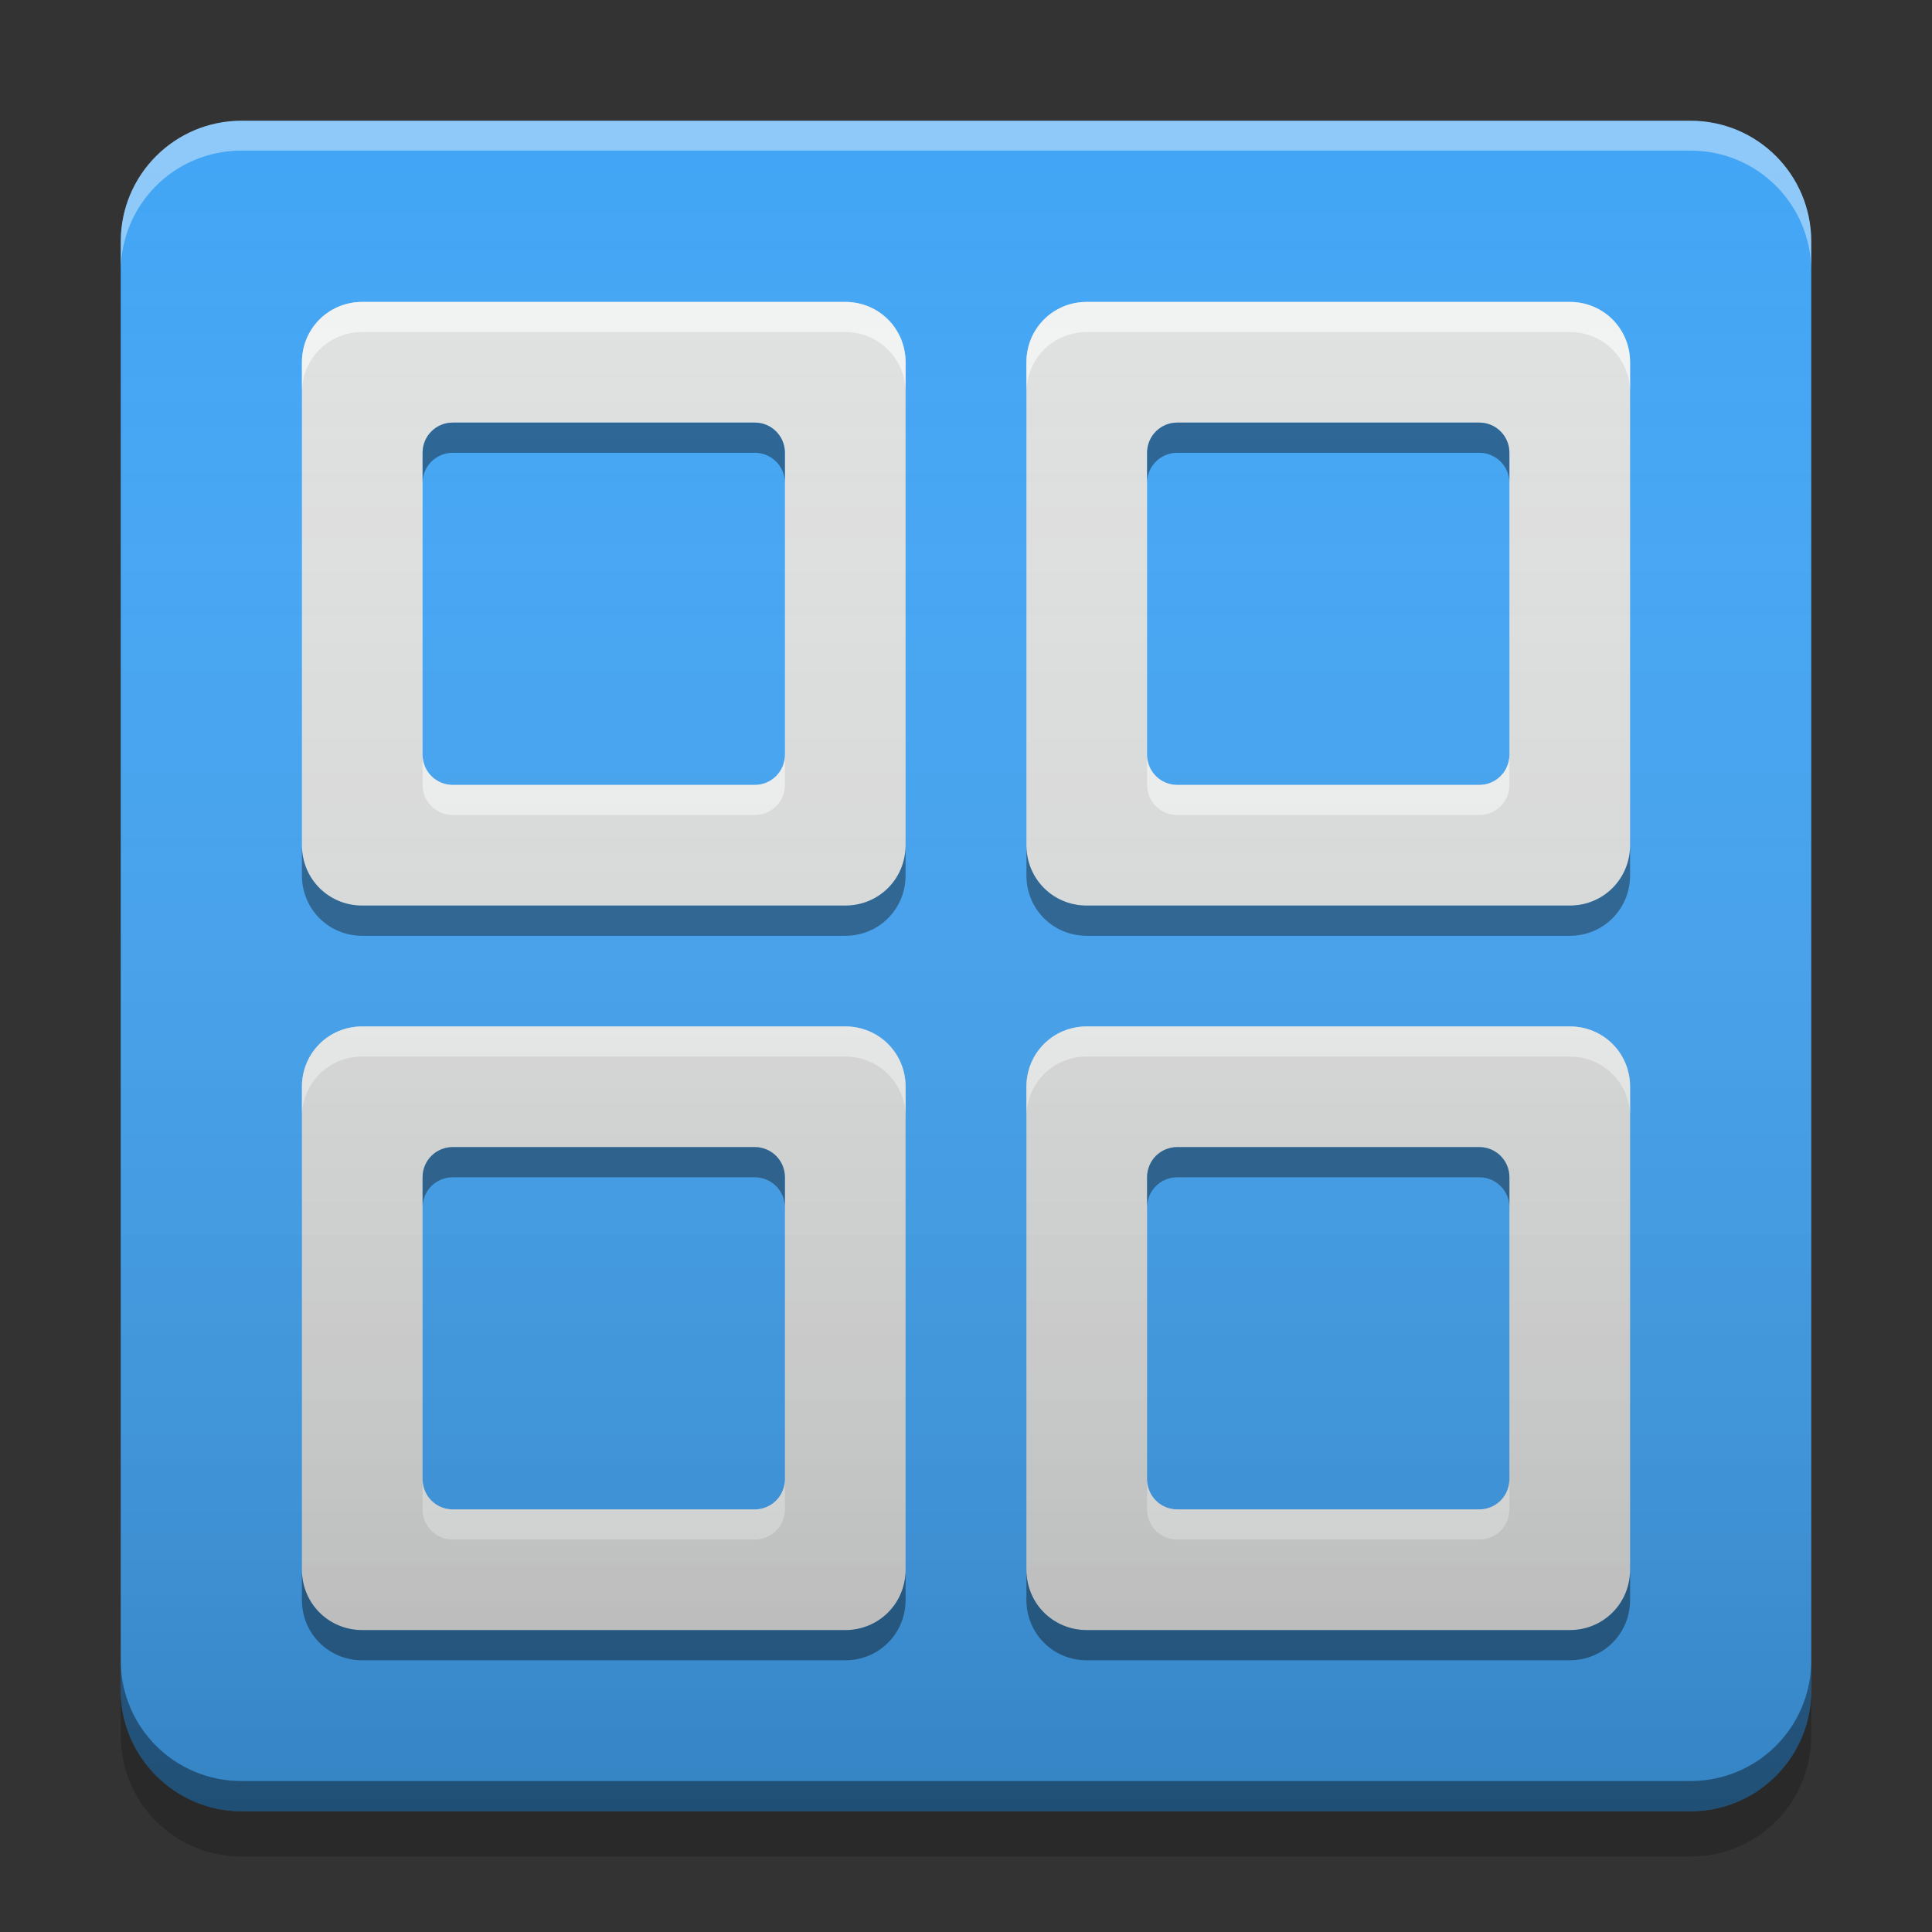 
<svg xmlns="http://www.w3.org/2000/svg" xmlns:xlink="http://www.w3.org/1999/xlink" width="22" height="22" viewBox="0 0 22 22" version="1.1">
<rect x="0" y="0" width="22" height="22" fill="#333333" stroke="none"/>
<defs>
<linearGradient id="linear0" gradientUnits="userSpaceOnUse" x1="8.467" y1="-199.125" x2="8.467" y2="-213.942" gradientTransform="matrix(1.299,0,0,1.299,-0,279.331)">
<stop offset="0" style="stop-color:rgb(0%,0%,0%);stop-opacity:0.2;"/>
<stop offset="1" style="stop-color:rgb(100%,100%,100%);stop-opacity:0;"/>
</linearGradient>
</defs>
<g id="surface1">
<path style=" stroke:none;fill-rule:nonzero;fill:rgb(25.882%,64.706%,96.078%);fill-opacity:1;" d="M 2.75 1.375 L 19.25 1.375 C 20.012 1.375 20.625 1.992 20.625 2.75 L 20.625 19.25 C 20.625 20.008 20.012 20.625 19.25 20.625 L 2.75 20.625 C 1.992 20.625 1.375 20.008 1.375 19.25 L 1.375 2.75 C 1.375 1.992 1.992 1.375 2.75 1.375 Z M 2.75 1.375 "/>
<path style=" stroke:none;fill-rule:nonzero;fill:rgb(0%,0%,0%);fill-opacity:0.4;" d="M 1.375 18.906 L 1.375 19.25 C 1.375 20.012 1.988 20.625 2.75 20.625 L 19.25 20.625 C 20.012 20.625 20.625 20.012 20.625 19.25 L 20.625 18.906 C 20.625 19.668 20.012 20.281 19.25 20.281 L 2.75 20.281 C 1.988 20.281 1.375 19.668 1.375 18.906 Z M 1.375 18.906 "/>
<path style=" stroke:none;fill-rule:nonzero;fill:rgb(0%,0%,0%);fill-opacity:0.2;" d="M 1.375 19.25 L 1.375 19.766 C 1.375 20.527 1.988 21.141 2.75 21.141 L 19.25 21.141 C 20.012 21.141 20.625 20.527 20.625 19.766 L 20.625 19.25 C 20.625 20.012 20.012 20.625 19.25 20.625 L 2.75 20.625 C 1.988 20.625 1.375 20.012 1.375 19.25 Z M 1.375 19.25 "/>
<path style=" stroke:none;fill-rule:nonzero;fill:rgb(100%,100%,100%);fill-opacity:0.4;" d="M 2.75 1.375 C 1.988 1.375 1.375 1.988 1.375 2.75 L 1.375 3.09 C 1.375 2.328 1.988 1.715 2.75 1.715 L 19.25 1.715 C 20.012 1.715 20.625 2.328 20.625 3.09 L 20.625 2.75 C 20.625 1.988 20.012 1.375 19.25 1.375 Z M 2.75 1.375 "/>
<path style=" stroke:none;fill-rule:nonzero;fill:rgb(87.843%,87.843%,87.843%);fill-opacity:0.996;" d="M 4.125 3.438 C 3.742 3.438 3.438 3.742 3.438 4.125 L 3.438 9.625 C 3.438 10.008 3.742 10.312 4.125 10.312 L 9.625 10.312 C 10.008 10.312 10.312 10.008 10.312 9.625 L 10.312 4.125 C 10.312 3.742 10.008 3.438 9.625 3.438 Z M 5.156 4.812 L 8.594 4.812 C 8.785 4.812 8.938 4.965 8.938 5.156 L 8.938 8.594 C 8.938 8.785 8.785 8.938 8.594 8.938 L 5.156 8.938 C 4.965 8.938 4.812 8.785 4.812 8.594 L 4.812 5.156 C 4.812 4.965 4.965 4.812 5.156 4.812 Z M 5.156 4.812 "/>
<path style=" stroke:none;fill-rule:nonzero;fill:rgb(100%,100%,100%);fill-opacity:0.6;" d="M 4.125 3.438 C 3.742 3.438 3.438 3.742 3.438 4.125 L 3.438 4.469 C 3.438 4.086 3.742 3.781 4.125 3.781 L 9.625 3.781 C 10.008 3.781 10.312 4.086 10.312 4.469 L 10.312 4.125 C 10.312 3.742 10.008 3.438 9.625 3.438 Z M 4.812 8.594 L 4.812 8.938 C 4.812 9.129 4.965 9.281 5.156 9.281 L 8.594 9.281 C 8.785 9.281 8.938 9.129 8.938 8.938 L 8.938 8.594 C 8.938 8.785 8.785 8.938 8.594 8.938 L 5.156 8.938 C 4.965 8.938 4.812 8.785 4.812 8.594 Z M 4.812 8.594 "/>
<path style=" stroke:none;fill-rule:nonzero;fill:rgb(0%,0%,0%);fill-opacity:0.4;" d="M 4.125 10.656 C 3.742 10.656 3.438 10.352 3.438 9.969 L 3.438 9.625 C 3.438 10.008 3.742 10.312 4.125 10.312 L 9.625 10.312 C 10.008 10.312 10.312 10.008 10.312 9.625 L 10.312 9.969 C 10.312 10.352 10.008 10.656 9.625 10.656 Z M 4.812 5.5 L 4.812 5.156 C 4.812 4.965 4.965 4.812 5.156 4.812 L 8.594 4.812 C 8.785 4.812 8.938 4.965 8.938 5.156 L 8.938 5.5 C 8.938 5.309 8.785 5.156 8.594 5.156 L 5.156 5.156 C 4.965 5.156 4.812 5.309 4.812 5.5 Z M 4.812 5.5 "/>
<path style=" stroke:none;fill-rule:nonzero;fill:rgb(87.843%,87.843%,87.843%);fill-opacity:0.996;" d="M 12.375 3.438 C 11.992 3.438 11.688 3.742 11.688 4.125 L 11.688 9.625 C 11.688 10.008 11.992 10.312 12.375 10.312 L 17.875 10.312 C 18.258 10.312 18.562 10.008 18.562 9.625 L 18.562 4.125 C 18.562 3.742 18.258 3.438 17.875 3.438 Z M 13.406 4.812 L 16.844 4.812 C 17.035 4.812 17.188 4.965 17.188 5.156 L 17.188 8.594 C 17.188 8.785 17.035 8.938 16.844 8.938 L 13.406 8.938 C 13.215 8.938 13.062 8.785 13.062 8.594 L 13.062 5.156 C 13.062 4.965 13.215 4.812 13.406 4.812 Z M 13.406 4.812 "/>
<path style=" stroke:none;fill-rule:nonzero;fill:rgb(100%,100%,100%);fill-opacity:0.6;" d="M 12.375 3.438 C 11.992 3.438 11.688 3.742 11.688 4.125 L 11.688 4.469 C 11.688 4.086 11.992 3.781 12.375 3.781 L 17.875 3.781 C 18.258 3.781 18.562 4.086 18.562 4.469 L 18.562 4.125 C 18.562 3.742 18.258 3.438 17.875 3.438 Z M 13.062 8.594 L 13.062 8.938 C 13.062 9.129 13.215 9.281 13.406 9.281 L 16.844 9.281 C 17.035 9.281 17.188 9.129 17.188 8.938 L 17.188 8.594 C 17.188 8.785 17.035 8.938 16.844 8.938 L 13.406 8.938 C 13.215 8.938 13.062 8.785 13.062 8.594 Z M 13.062 8.594 "/>
<path style=" stroke:none;fill-rule:nonzero;fill:rgb(0%,0%,0%);fill-opacity:0.4;" d="M 12.375 10.656 C 11.992 10.656 11.688 10.352 11.688 9.969 L 11.688 9.625 C 11.688 10.008 11.992 10.312 12.375 10.312 L 17.875 10.312 C 18.258 10.312 18.562 10.008 18.562 9.625 L 18.562 9.969 C 18.562 10.352 18.258 10.656 17.875 10.656 Z M 13.062 5.5 L 13.062 5.156 C 13.062 4.965 13.215 4.812 13.406 4.812 L 16.844 4.812 C 17.035 4.812 17.188 4.965 17.188 5.156 L 17.188 5.5 C 17.188 5.309 17.035 5.156 16.844 5.156 L 13.406 5.156 C 13.215 5.156 13.062 5.309 13.062 5.5 Z M 13.062 5.5 "/>
<path style=" stroke:none;fill-rule:nonzero;fill:rgb(87.843%,87.843%,87.843%);fill-opacity:0.996;" d="M 4.125 11.688 C 3.742 11.688 3.438 11.992 3.438 12.375 L 3.438 17.875 C 3.438 18.258 3.742 18.562 4.125 18.562 L 9.625 18.562 C 10.008 18.562 10.312 18.258 10.312 17.875 L 10.312 12.375 C 10.312 11.992 10.008 11.688 9.625 11.688 Z M 5.156 13.062 L 8.594 13.062 C 8.785 13.062 8.938 13.215 8.938 13.406 L 8.938 16.844 C 8.938 17.035 8.785 17.188 8.594 17.188 L 5.156 17.188 C 4.965 17.188 4.812 17.035 4.812 16.844 L 4.812 13.406 C 4.812 13.215 4.965 13.062 5.156 13.062 Z M 5.156 13.062 "/>
<path style=" stroke:none;fill-rule:nonzero;fill:rgb(100%,100%,100%);fill-opacity:0.6;" d="M 4.125 11.688 C 3.742 11.688 3.438 11.992 3.438 12.375 L 3.438 12.719 C 3.438 12.336 3.742 12.031 4.125 12.031 L 9.625 12.031 C 10.008 12.031 10.312 12.336 10.312 12.719 L 10.312 12.375 C 10.312 11.992 10.008 11.688 9.625 11.688 Z M 4.812 16.844 L 4.812 17.188 C 4.812 17.379 4.965 17.531 5.156 17.531 L 8.594 17.531 C 8.785 17.531 8.938 17.379 8.938 17.188 L 8.938 16.844 C 8.938 17.035 8.785 17.188 8.594 17.188 L 5.156 17.188 C 4.965 17.188 4.812 17.035 4.812 16.844 Z M 4.812 16.844 "/>
<path style=" stroke:none;fill-rule:nonzero;fill:rgb(0%,0%,0%);fill-opacity:0.4;" d="M 4.125 18.906 C 3.742 18.906 3.438 18.602 3.438 18.219 L 3.438 17.875 C 3.438 18.258 3.742 18.562 4.125 18.562 L 9.625 18.562 C 10.008 18.562 10.312 18.258 10.312 17.875 L 10.312 18.219 C 10.312 18.602 10.008 18.906 9.625 18.906 Z M 4.812 13.75 L 4.812 13.406 C 4.812 13.215 4.965 13.062 5.156 13.062 L 8.594 13.062 C 8.785 13.062 8.938 13.215 8.938 13.406 L 8.938 13.75 C 8.938 13.559 8.785 13.406 8.594 13.406 L 5.156 13.406 C 4.965 13.406 4.812 13.559 4.812 13.75 Z M 4.812 13.75 "/>
<path style=" stroke:none;fill-rule:nonzero;fill:rgb(87.843%,87.843%,87.843%);fill-opacity:0.996;" d="M 12.375 11.688 C 11.992 11.688 11.688 11.992 11.688 12.375 L 11.688 17.875 C 11.688 18.258 11.992 18.562 12.375 18.562 L 17.875 18.562 C 18.258 18.562 18.562 18.258 18.562 17.875 L 18.562 12.375 C 18.562 11.992 18.258 11.688 17.875 11.688 Z M 13.406 13.062 L 16.844 13.062 C 17.035 13.062 17.188 13.215 17.188 13.406 L 17.188 16.844 C 17.188 17.035 17.035 17.188 16.844 17.188 L 13.406 17.188 C 13.215 17.188 13.062 17.035 13.062 16.844 L 13.062 13.406 C 13.062 13.215 13.215 13.062 13.406 13.062 Z M 13.406 13.062 "/>
<path style=" stroke:none;fill-rule:nonzero;fill:rgb(100%,100%,100%);fill-opacity:0.6;" d="M 12.375 11.688 C 11.992 11.688 11.688 11.992 11.688 12.375 L 11.688 12.719 C 11.688 12.336 11.992 12.031 12.375 12.031 L 17.875 12.031 C 18.258 12.031 18.562 12.336 18.562 12.719 L 18.562 12.375 C 18.562 11.992 18.258 11.688 17.875 11.688 Z M 13.062 16.844 L 13.062 17.188 C 13.062 17.379 13.215 17.531 13.406 17.531 L 16.844 17.531 C 17.035 17.531 17.188 17.379 17.188 17.188 L 17.188 16.844 C 17.188 17.035 17.035 17.188 16.844 17.188 L 13.406 17.188 C 13.215 17.188 13.062 17.035 13.062 16.844 Z M 13.062 16.844 "/>
<path style=" stroke:none;fill-rule:nonzero;fill:rgb(0%,0%,0%);fill-opacity:0.4;" d="M 12.375 18.906 C 11.992 18.906 11.688 18.602 11.688 18.219 L 11.688 17.875 C 11.688 18.258 11.992 18.562 12.375 18.562 L 17.875 18.562 C 18.258 18.562 18.562 18.258 18.562 17.875 L 18.562 18.219 C 18.562 18.602 18.258 18.906 17.875 18.906 Z M 13.062 13.75 L 13.062 13.406 C 13.062 13.215 13.215 13.062 13.406 13.062 L 16.844 13.062 C 17.035 13.062 17.188 13.215 17.188 13.406 L 17.188 13.75 C 17.188 13.559 17.035 13.406 16.844 13.406 L 13.406 13.406 C 13.215 13.406 13.062 13.559 13.062 13.75 Z M 13.062 13.75 "/>
<path style=" stroke:none;fill-rule:nonzero;fill:url(#linear0);" d="M 2.75 1.375 L 19.25 1.375 C 20.008 1.375 20.625 1.992 20.625 2.75 L 20.625 19.25 C 20.625 20.008 20.008 20.625 19.25 20.625 L 2.75 20.625 C 1.992 20.625 1.375 20.008 1.375 19.25 L 1.375 2.75 C 1.375 1.992 1.992 1.375 2.75 1.375 Z M 2.75 1.375 "/>
</g>
</svg>
